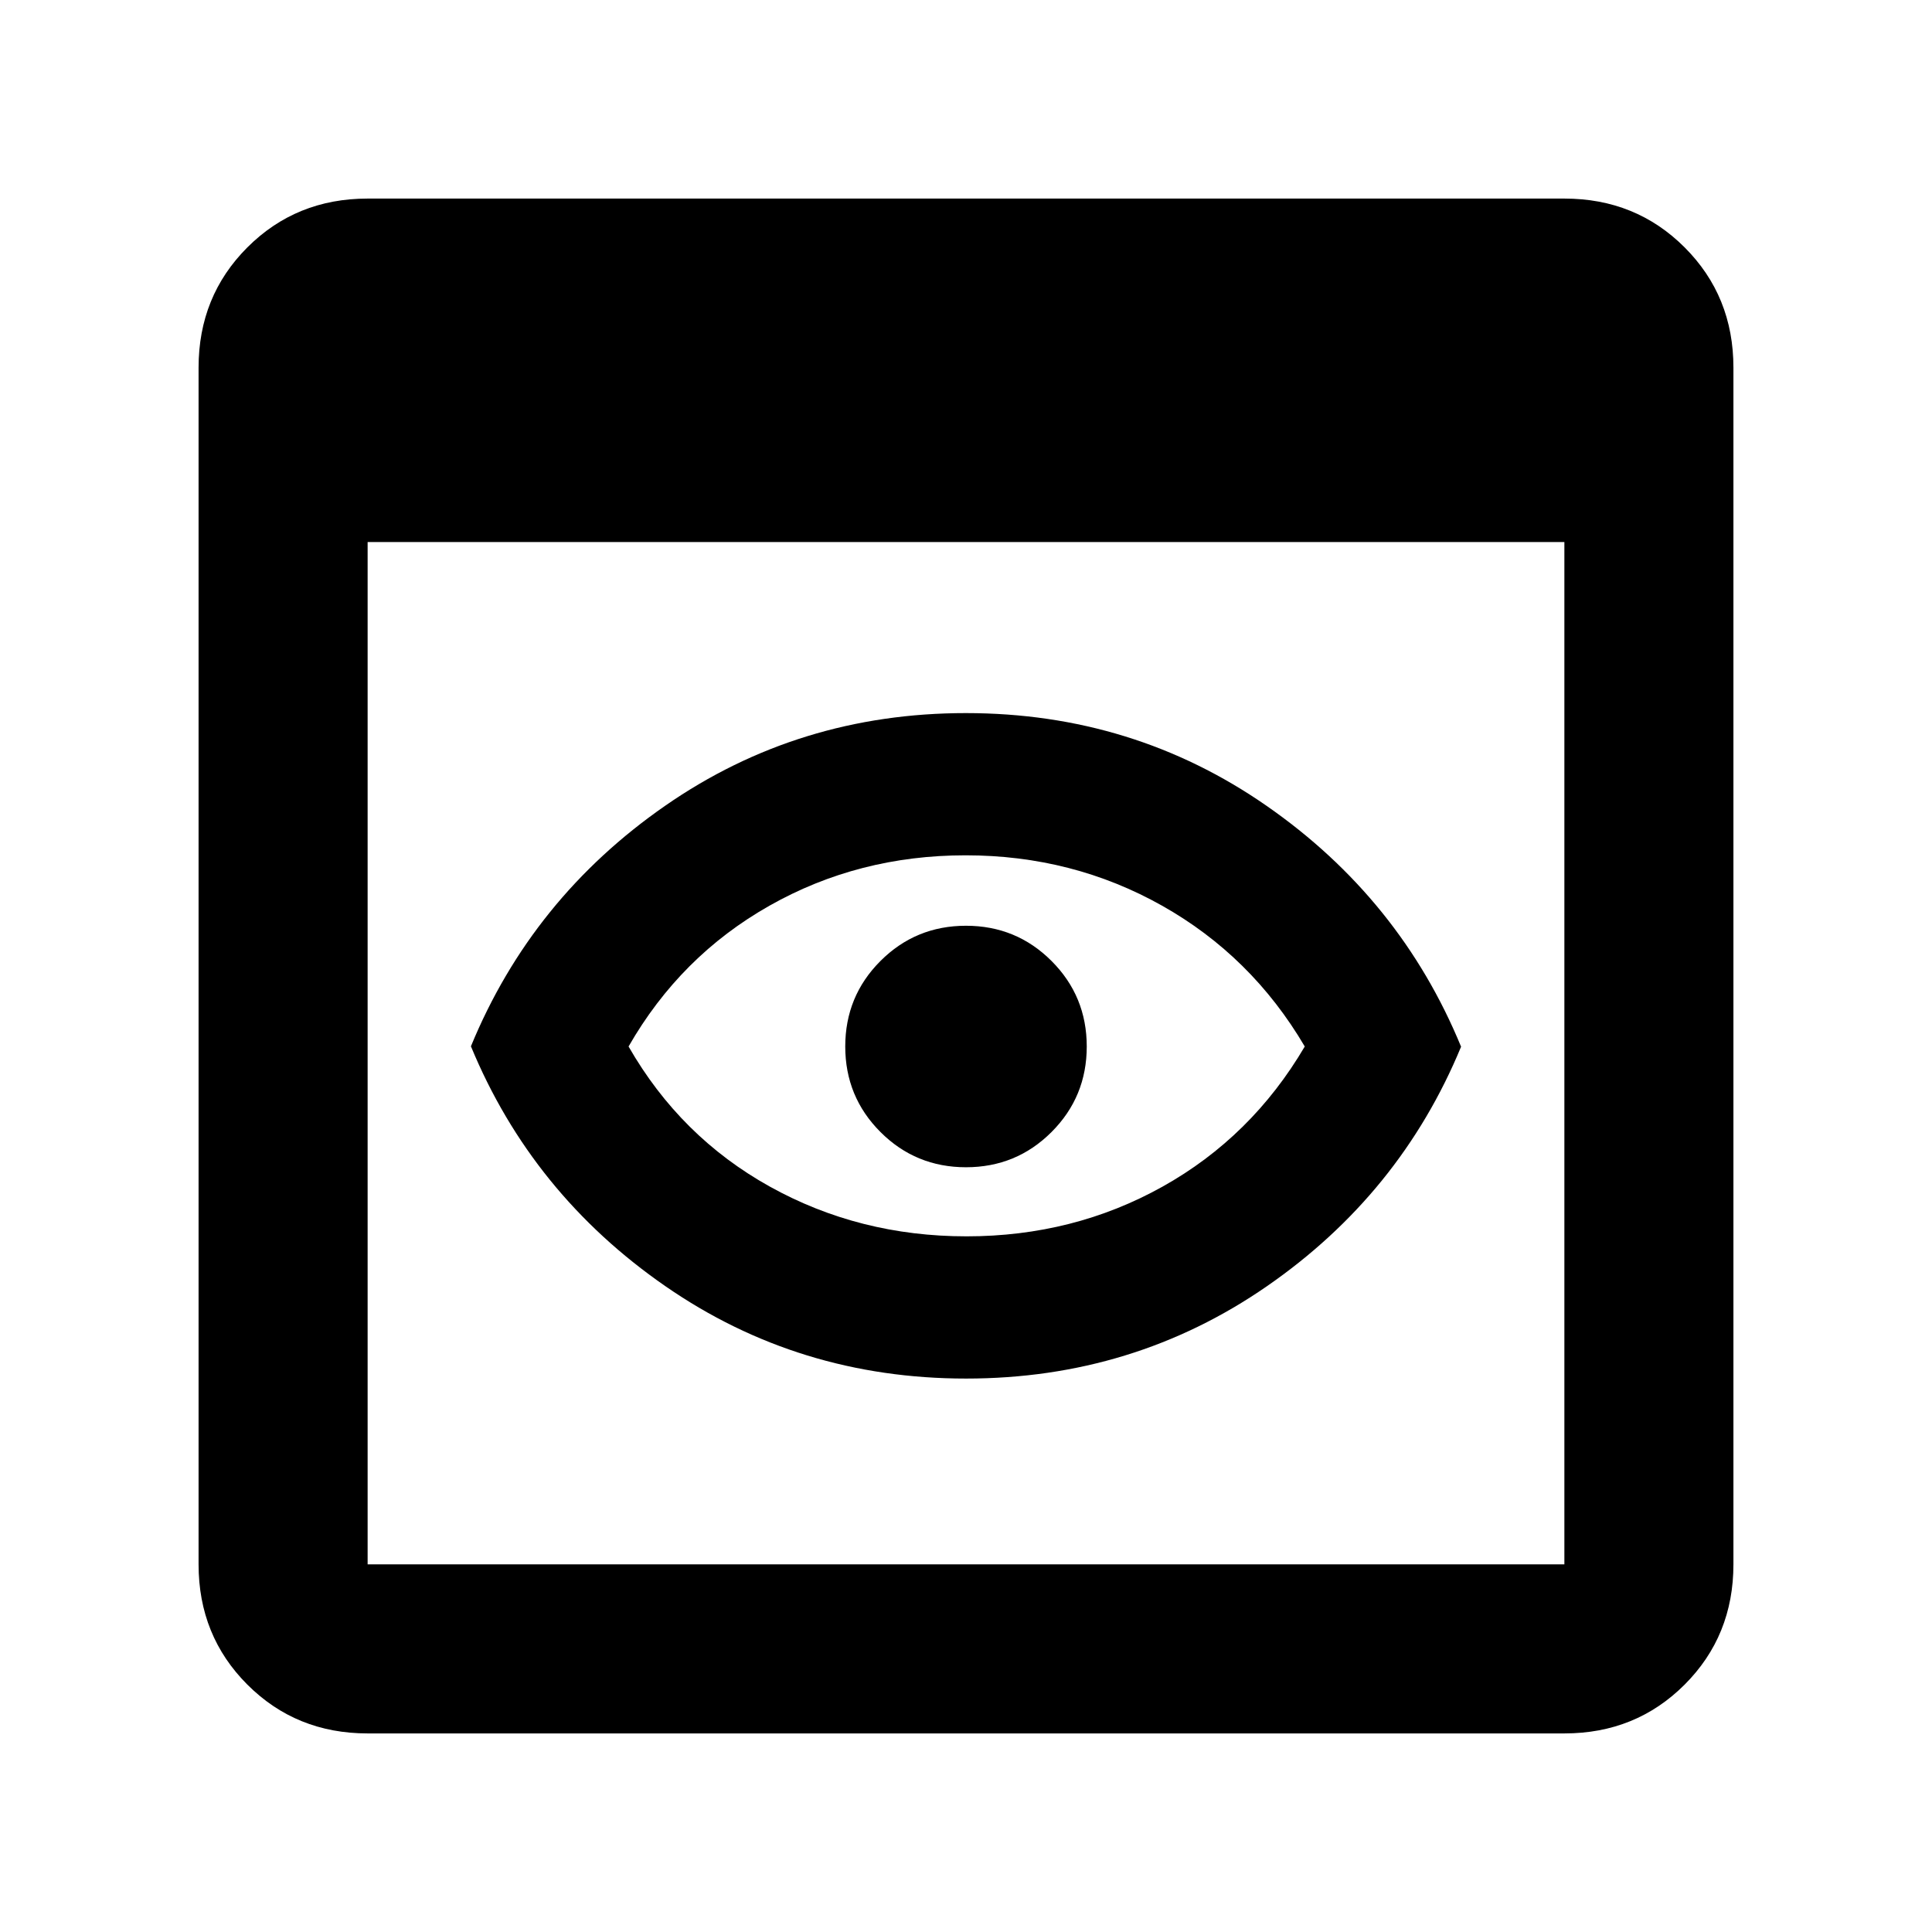 <svg xmlns="http://www.w3.org/2000/svg" height="40" viewBox="0 -960 960 960" width="40"><path d="M182.67-98.67q-35.5 0-59.75-24.25t-24.25-59.75v-594.66q0-35.5 24.25-59.75t59.75-24.25h594.66q35.5 0 59.75 24.25t24.25 59.75v594.66q0 35.5-24.25 59.75t-59.75 24.25H182.67Zm0-84h594.66v-508H182.67v508ZM480.03-275q-83.1 0-149.43-45.92-66.33-45.92-96.6-119.18 30.27-73.56 96.57-119.56 66.3-46.01 149.4-46.01 83.1 0 149.43 46.11 66.33 46.1 96.6 119.66-30.27 73.26-96.57 119.08Q563.13-275 480.03-275Zm.19-70.67q53.21 0 97.46-24.71 44.25-24.72 70.65-69.62-26.4-44.9-70.86-69.95Q533-535 479.78-535q-53.21 0-97.46 25.05-44.25 25.05-69.99 69.95 25.74 44.9 70.2 69.62 44.47 24.71 97.69 24.71ZM480-440Zm0 60q25 0 42.5-17.5T540-440q0-25-17.5-42.5T480-500q-25 0-42.5 17.5T420-440q0 25 17.5 42.5T480-380Z"/></svg>
